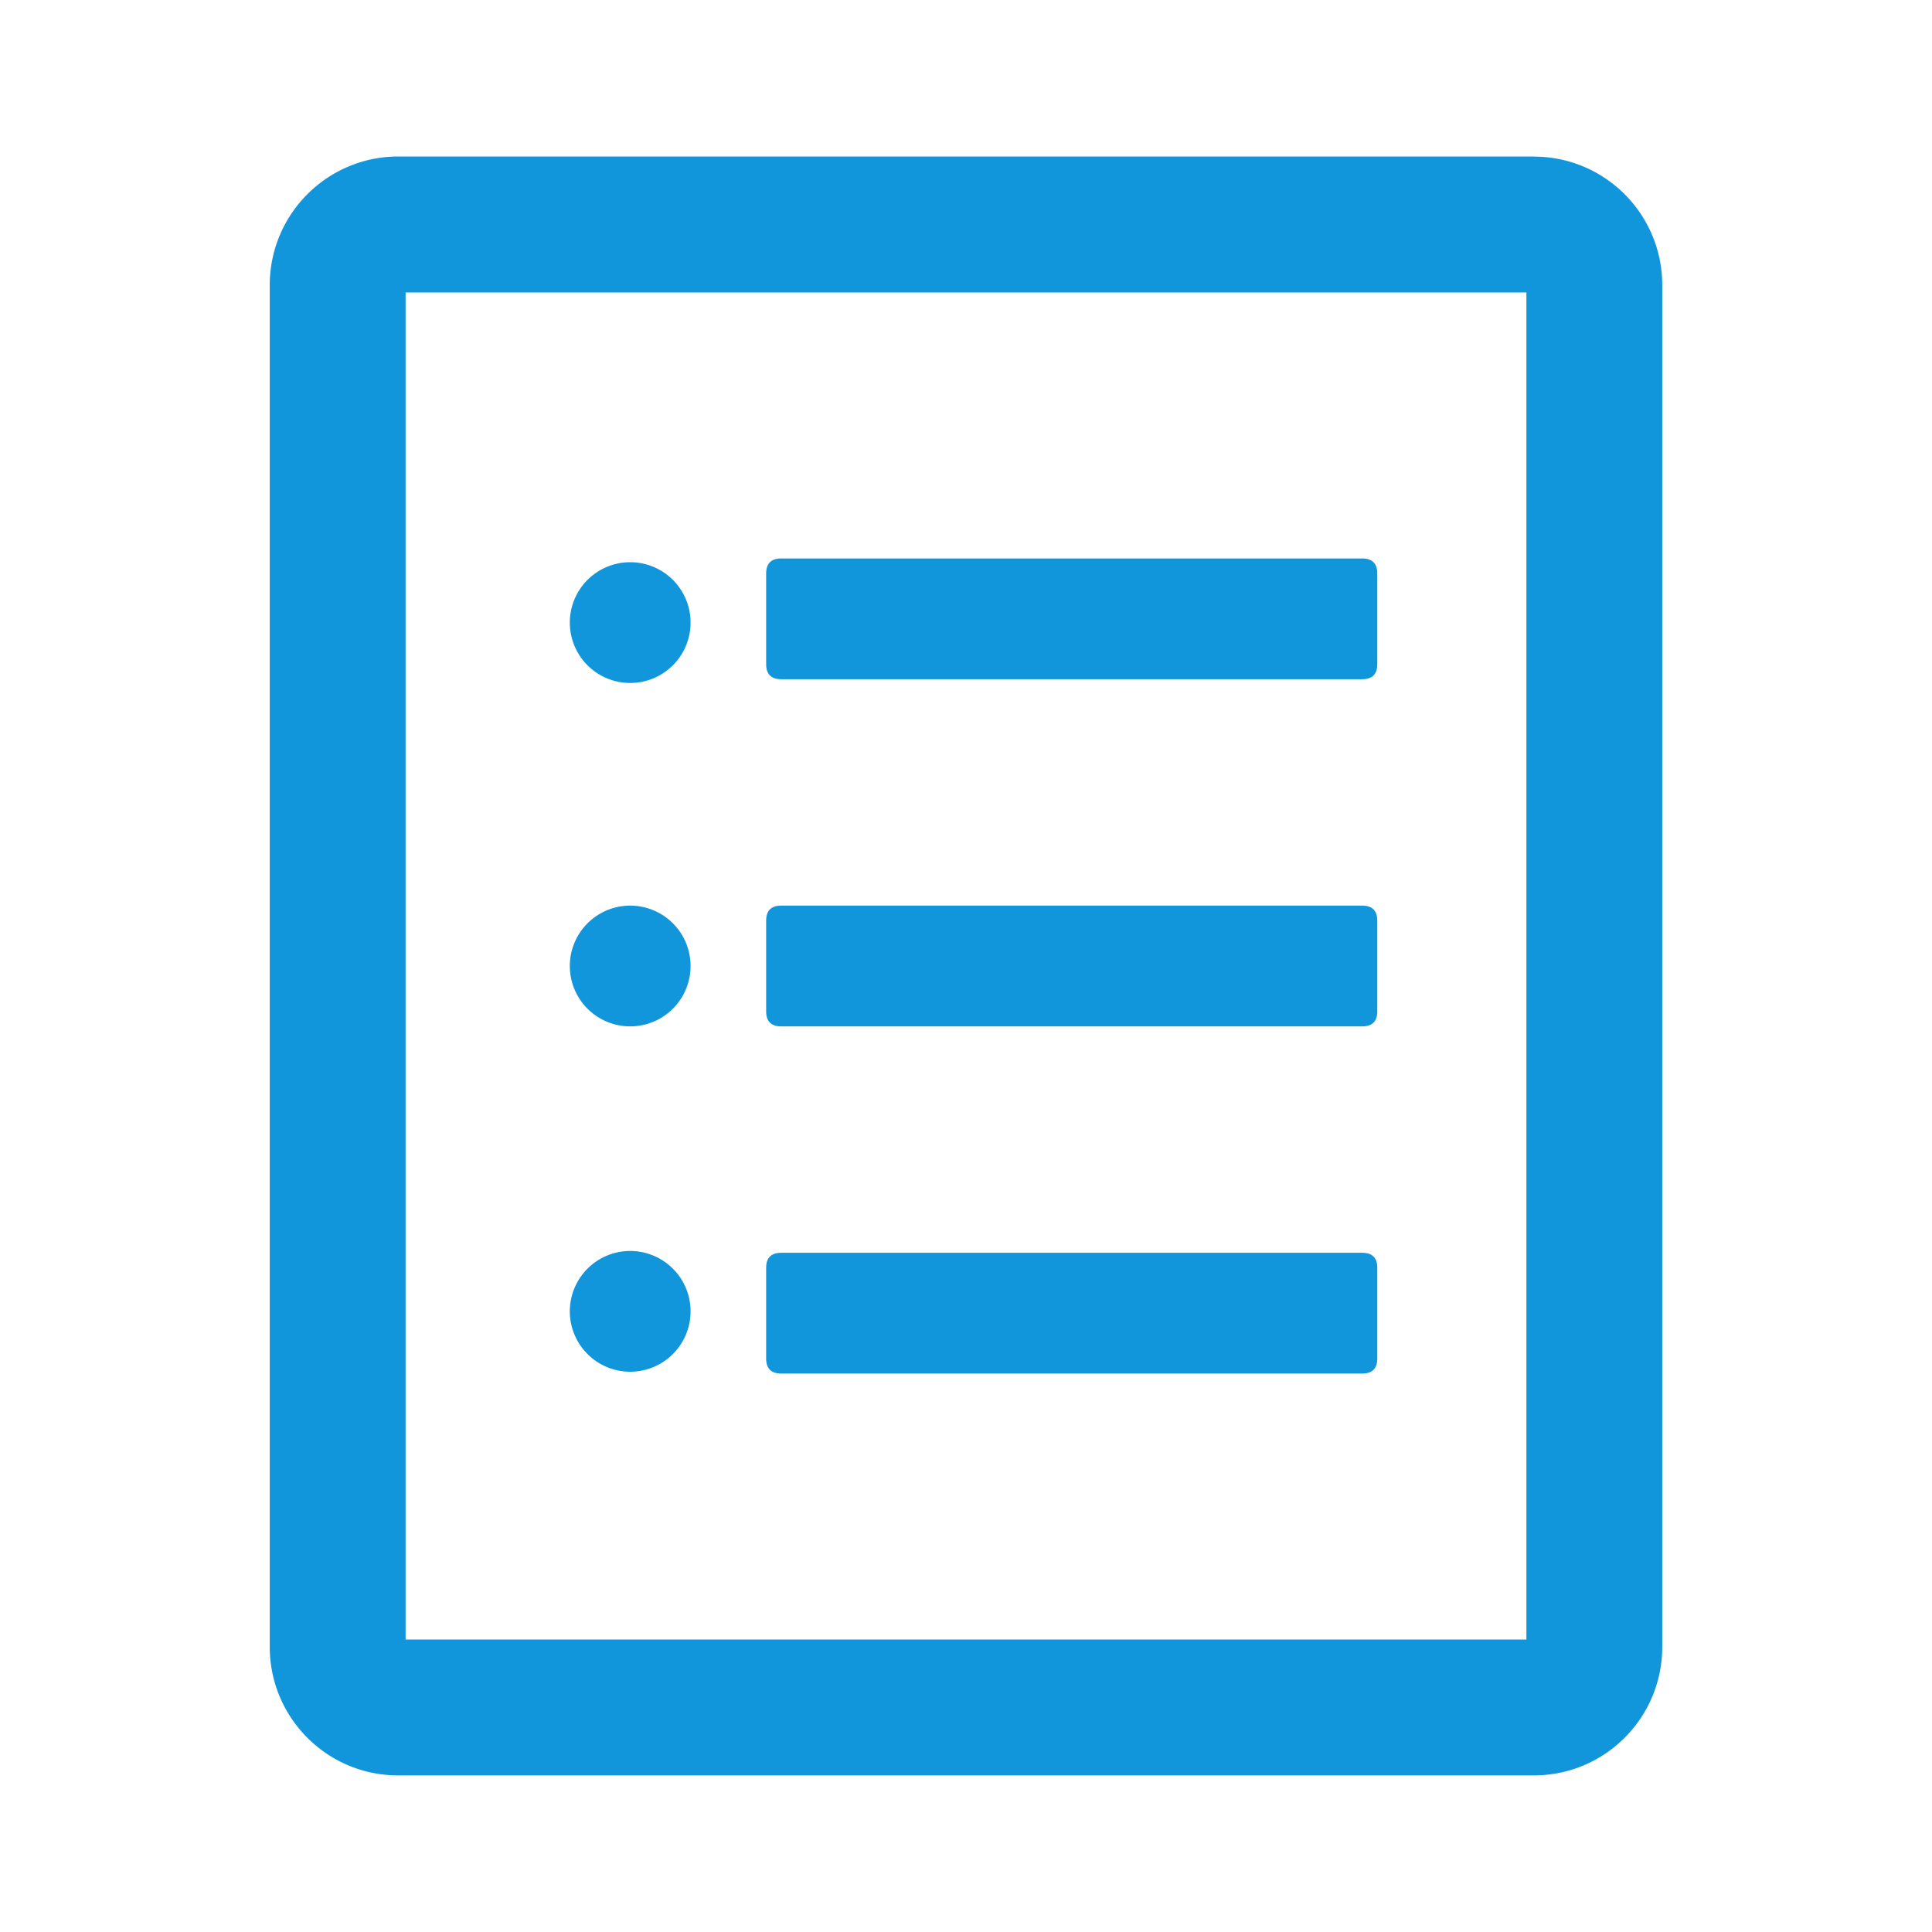 <?xml version="1.0" standalone="no"?><!DOCTYPE svg PUBLIC "-//W3C//DTD SVG 1.1//EN" "http://www.w3.org/Graphics/SVG/1.1/DTD/svg11.dtd"><svg t="1628776550305" class="icon" viewBox="0 0 1024 1024" version="1.1" xmlns="http://www.w3.org/2000/svg" p-id="11379" xmlns:xlink="http://www.w3.org/1999/xlink" width="32" height="32"><defs><style type="text/css"></style></defs><path d="M334.016 727.04a32 32 0 1 0 0-64 32 32 0 0 0 0 64z m0-183.04a32 32 0 1 0 0-64 32 32 0 0 0 0 64z m0-182.016a32 32 0 1 0 0-64 32 32 0 0 0 0 64z m478.976-279.04H211.008c-37.568 0.064-67.968 30.528-68.032 68.032v722.048c0.064 37.504 30.464 67.968 68.032 67.968h601.984c37.568 0 67.968-30.464 68.032-67.968V150.976c-0.064-37.504-30.464-67.968-68.032-67.968z m-3.968 786.048H214.976V155.008h594.048v713.984zM414.016 296h307.968c5.376 0 8 2.688 8 8v48c0 5.312-2.624 8-8 8H414.08c-5.376 0-8-2.688-8-8v-48c0-5.312 2.624-8 8-8z m0 184h307.968c5.376 0 8 2.688 8 8v48c0 5.312-2.624 8-8 8H414.08c-5.376 0-8-2.688-8-8v-48c0-5.312 2.624-8 8-8z m0 184h307.968c5.376 0 8 2.688 8 8v48c0 5.312-2.624 8-8 8H414.08c-5.376 0-8-2.688-8-8v-48c0-5.312 2.624-8 8-8z" p-id="11380" fill="#1296db"></path></svg>